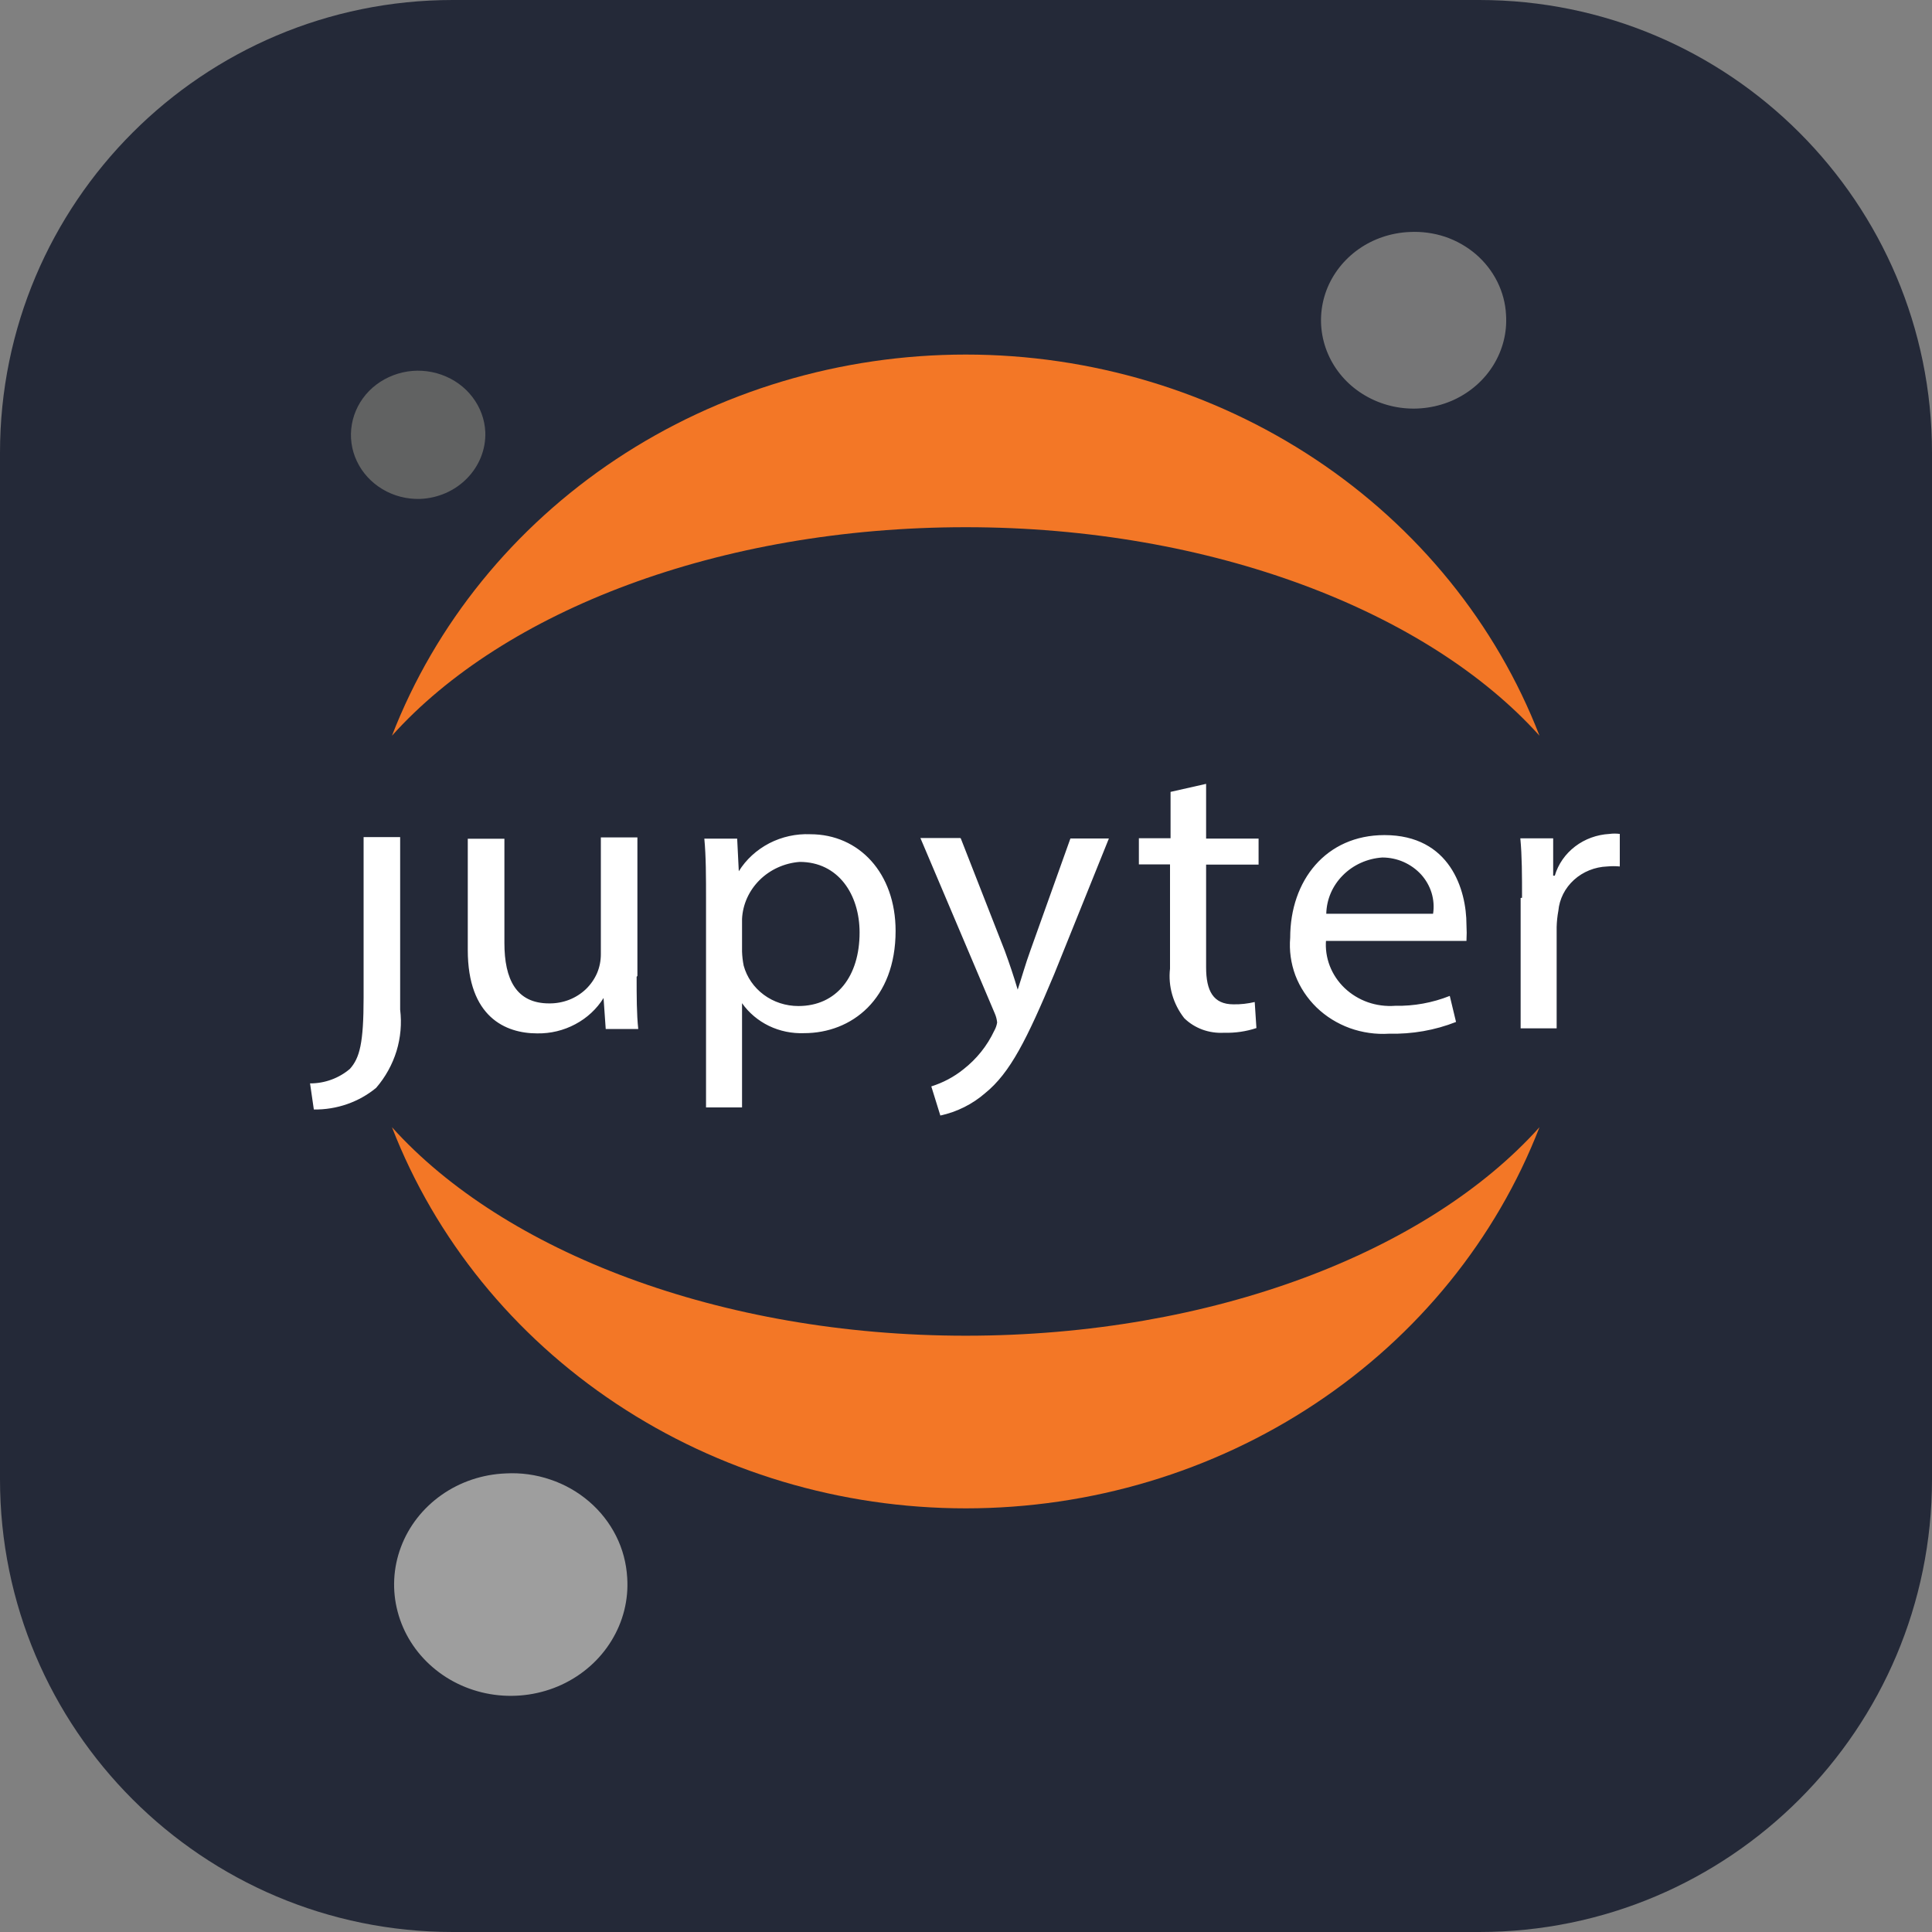 <svg width="25" height="25" viewBox="0 0 25 25" fill="none" xmlns="http://www.w3.org/2000/svg">
<rect x="0" y="0" width="25" height="25" fill="#808080" stroke="none"/>
<g clip-path="url(#clip0_1201_4043)">
<path d="M19.141 0H5.859C2.623 0 0 2.623 0 5.859V19.141C0 22.377 2.623 25 5.859 25H19.141C22.377 25 25 22.377 25 19.141V5.859C25 2.623 22.377 0 19.141 0Z" fill="#242938"/>
<g clip-path="url(#clip1_1201_4043)">
<path d="M4.705 12.906V10.832H5.178V13.065C5.2 13.245 5.184 13.427 5.131 13.601C5.077 13.775 4.988 13.937 4.867 14.077C4.644 14.261 4.357 14.361 4.061 14.357L4.012 14.019C4.202 14.02 4.386 13.952 4.528 13.831C4.655 13.689 4.705 13.497 4.705 12.906M8.238 12.64C8.238 12.893 8.238 13.119 8.259 13.315H7.838L7.81 12.914C7.722 13.056 7.596 13.173 7.445 13.253C7.294 13.334 7.124 13.375 6.951 13.372C6.541 13.372 6.053 13.16 6.053 12.293V10.853H6.527V12.202C6.527 12.671 6.679 12.984 7.106 12.984C7.194 12.985 7.282 12.969 7.363 12.938C7.445 12.906 7.519 12.859 7.581 12.8C7.643 12.74 7.692 12.67 7.726 12.592C7.759 12.514 7.775 12.431 7.775 12.347V10.836H8.248V12.627L8.238 12.64ZM9.136 11.655C9.136 11.341 9.136 11.085 9.114 10.852H9.539L9.56 11.274C9.654 11.122 9.791 10.997 9.954 10.912C10.117 10.828 10.301 10.787 10.486 10.795C11.116 10.795 11.589 11.298 11.589 12.046C11.589 12.93 11.02 13.369 10.405 13.369C10.248 13.375 10.091 13.343 9.95 13.275C9.81 13.207 9.69 13.106 9.602 12.981V14.33H9.136L9.136 11.655ZM9.602 12.313C9.604 12.374 9.611 12.435 9.623 12.495C9.664 12.645 9.755 12.777 9.883 12.872C10.011 12.967 10.168 13.018 10.331 13.018C10.829 13.018 11.123 12.63 11.123 12.067C11.123 11.574 10.847 11.153 10.348 11.153C10.151 11.168 9.966 11.252 9.829 11.388C9.692 11.524 9.611 11.703 9.602 11.891L9.602 12.313ZM12.433 10.85L13.002 12.304C13.063 12.47 13.119 12.637 13.169 12.806C13.218 12.658 13.271 12.469 13.335 12.294L13.851 10.85H14.349L13.642 12.604C13.289 13.447 13.073 13.882 12.748 14.145C12.584 14.288 12.384 14.388 12.168 14.435L12.051 14.058C12.203 14.01 12.343 13.936 12.465 13.838C12.637 13.704 12.774 13.533 12.865 13.339C12.884 13.306 12.897 13.269 12.903 13.231C12.899 13.191 12.889 13.151 12.872 13.113L11.91 10.844H12.426L12.433 10.85ZM15.607 10.143V10.851H16.286V11.188H15.607V12.517C15.607 12.821 15.699 12.996 15.961 12.996C16.053 12.998 16.146 12.987 16.236 12.966L16.258 13.303C16.122 13.348 15.98 13.368 15.837 13.364C15.742 13.369 15.647 13.355 15.559 13.323C15.47 13.29 15.39 13.24 15.324 13.175C15.18 12.991 15.114 12.762 15.14 12.534V11.185H14.737V10.847H15.147V10.247L15.607 10.143ZM17.159 12.162C17.149 12.276 17.166 12.391 17.207 12.498C17.249 12.606 17.314 12.704 17.399 12.785C17.484 12.866 17.587 12.929 17.7 12.969C17.812 13.008 17.933 13.024 18.053 13.015C18.296 13.02 18.536 12.976 18.76 12.887L18.841 13.224C18.567 13.332 18.272 13.383 17.975 13.376C17.802 13.387 17.629 13.362 17.467 13.304C17.305 13.245 17.158 13.154 17.036 13.036C16.915 12.918 16.821 12.776 16.762 12.621C16.704 12.465 16.681 12.299 16.695 12.134C16.695 11.392 17.159 10.806 17.915 10.806C18.764 10.806 18.976 11.514 18.976 11.966C18.98 12.036 18.98 12.105 18.976 12.175H17.148L17.159 12.162ZM18.544 11.824C18.558 11.734 18.551 11.642 18.525 11.555C18.498 11.467 18.452 11.386 18.39 11.317C18.327 11.248 18.25 11.193 18.163 11.154C18.077 11.116 17.982 11.096 17.887 11.096C17.693 11.109 17.511 11.191 17.377 11.326C17.242 11.461 17.166 11.638 17.162 11.824H18.544ZM19.695 11.617C19.695 11.327 19.695 11.078 19.673 10.848H20.098V11.331H20.119C20.163 11.182 20.255 11.05 20.382 10.953C20.509 10.856 20.664 10.8 20.826 10.791C20.87 10.785 20.916 10.785 20.96 10.791V11.212C20.906 11.207 20.852 11.207 20.798 11.212C20.637 11.218 20.484 11.28 20.368 11.385C20.251 11.491 20.179 11.633 20.165 11.786C20.152 11.855 20.145 11.925 20.143 11.995V13.307H19.677V11.62L19.695 11.617Z" fill="white"/>
<path d="M19.488 4.074C19.503 4.301 19.446 4.526 19.326 4.722C19.206 4.918 19.027 5.075 18.813 5.174C18.598 5.272 18.358 5.308 18.123 5.276C17.887 5.244 17.667 5.145 17.49 4.994C17.313 4.842 17.188 4.643 17.13 4.423C17.072 4.203 17.084 3.971 17.164 3.757C17.245 3.544 17.39 3.358 17.582 3.223C17.773 3.089 18.003 3.012 18.24 3.002C18.396 2.994 18.552 3.015 18.7 3.064C18.847 3.114 18.982 3.191 19.098 3.29C19.214 3.39 19.308 3.511 19.375 3.645C19.442 3.78 19.481 3.926 19.488 4.074Z" fill="#767677"/>
<path d="M12.497 17.284C9.315 17.284 6.518 16.195 5.072 14.586C5.633 16.033 6.646 17.282 7.973 18.163C9.3 19.045 10.879 19.518 12.497 19.518C14.114 19.518 15.693 19.045 17.02 18.163C18.348 17.282 19.36 16.033 19.921 14.586C18.478 16.195 15.693 17.284 12.497 17.284ZM12.497 6.822C15.678 6.822 18.475 7.912 19.921 9.52C19.36 8.073 18.348 6.824 17.02 5.942C15.693 5.061 14.114 4.588 12.497 4.588C10.879 4.588 9.3 5.061 7.973 5.942C6.646 6.824 5.633 8.073 5.072 9.52C6.518 7.908 9.301 6.822 12.497 6.822Z" fill="#F37726"/>
<path d="M8.116 20.415C8.135 20.7 8.064 20.984 7.912 21.231C7.761 21.478 7.536 21.676 7.266 21.801C6.997 21.925 6.694 21.97 6.397 21.93C6.101 21.89 5.823 21.767 5.6 21.575C5.377 21.384 5.219 21.134 5.146 20.857C5.072 20.58 5.087 20.288 5.188 20.019C5.289 19.749 5.472 19.515 5.713 19.345C5.954 19.175 6.243 19.078 6.543 19.066C6.739 19.055 6.935 19.082 7.12 19.145C7.306 19.207 7.476 19.304 7.622 19.429C7.768 19.554 7.887 19.706 7.972 19.875C8.057 20.044 8.105 20.227 8.116 20.415Z" fill="#9E9E9E"/>
<path d="M5.435 6.456C5.263 6.461 5.094 6.417 4.949 6.33C4.804 6.243 4.688 6.117 4.618 5.968C4.547 5.819 4.525 5.653 4.553 5.491C4.581 5.33 4.658 5.18 4.775 5.06C4.892 4.941 5.044 4.857 5.211 4.819C5.377 4.781 5.552 4.792 5.713 4.849C5.874 4.906 6.014 5.007 6.114 5.139C6.215 5.271 6.273 5.429 6.28 5.593C6.287 5.814 6.202 6.028 6.043 6.19C5.885 6.352 5.667 6.447 5.435 6.456Z" fill="#616262"/>
</g>
</g>
<defs>
<clipPath id="clip0_1201_4043">
<rect width="25" height="25" fill="white"/>
</clipPath>
<clipPath id="clip1_1201_4043">
<rect width="17" height="19" fill="white" transform="translate(4 3)"/>
</clipPath>
</defs>
</svg>
